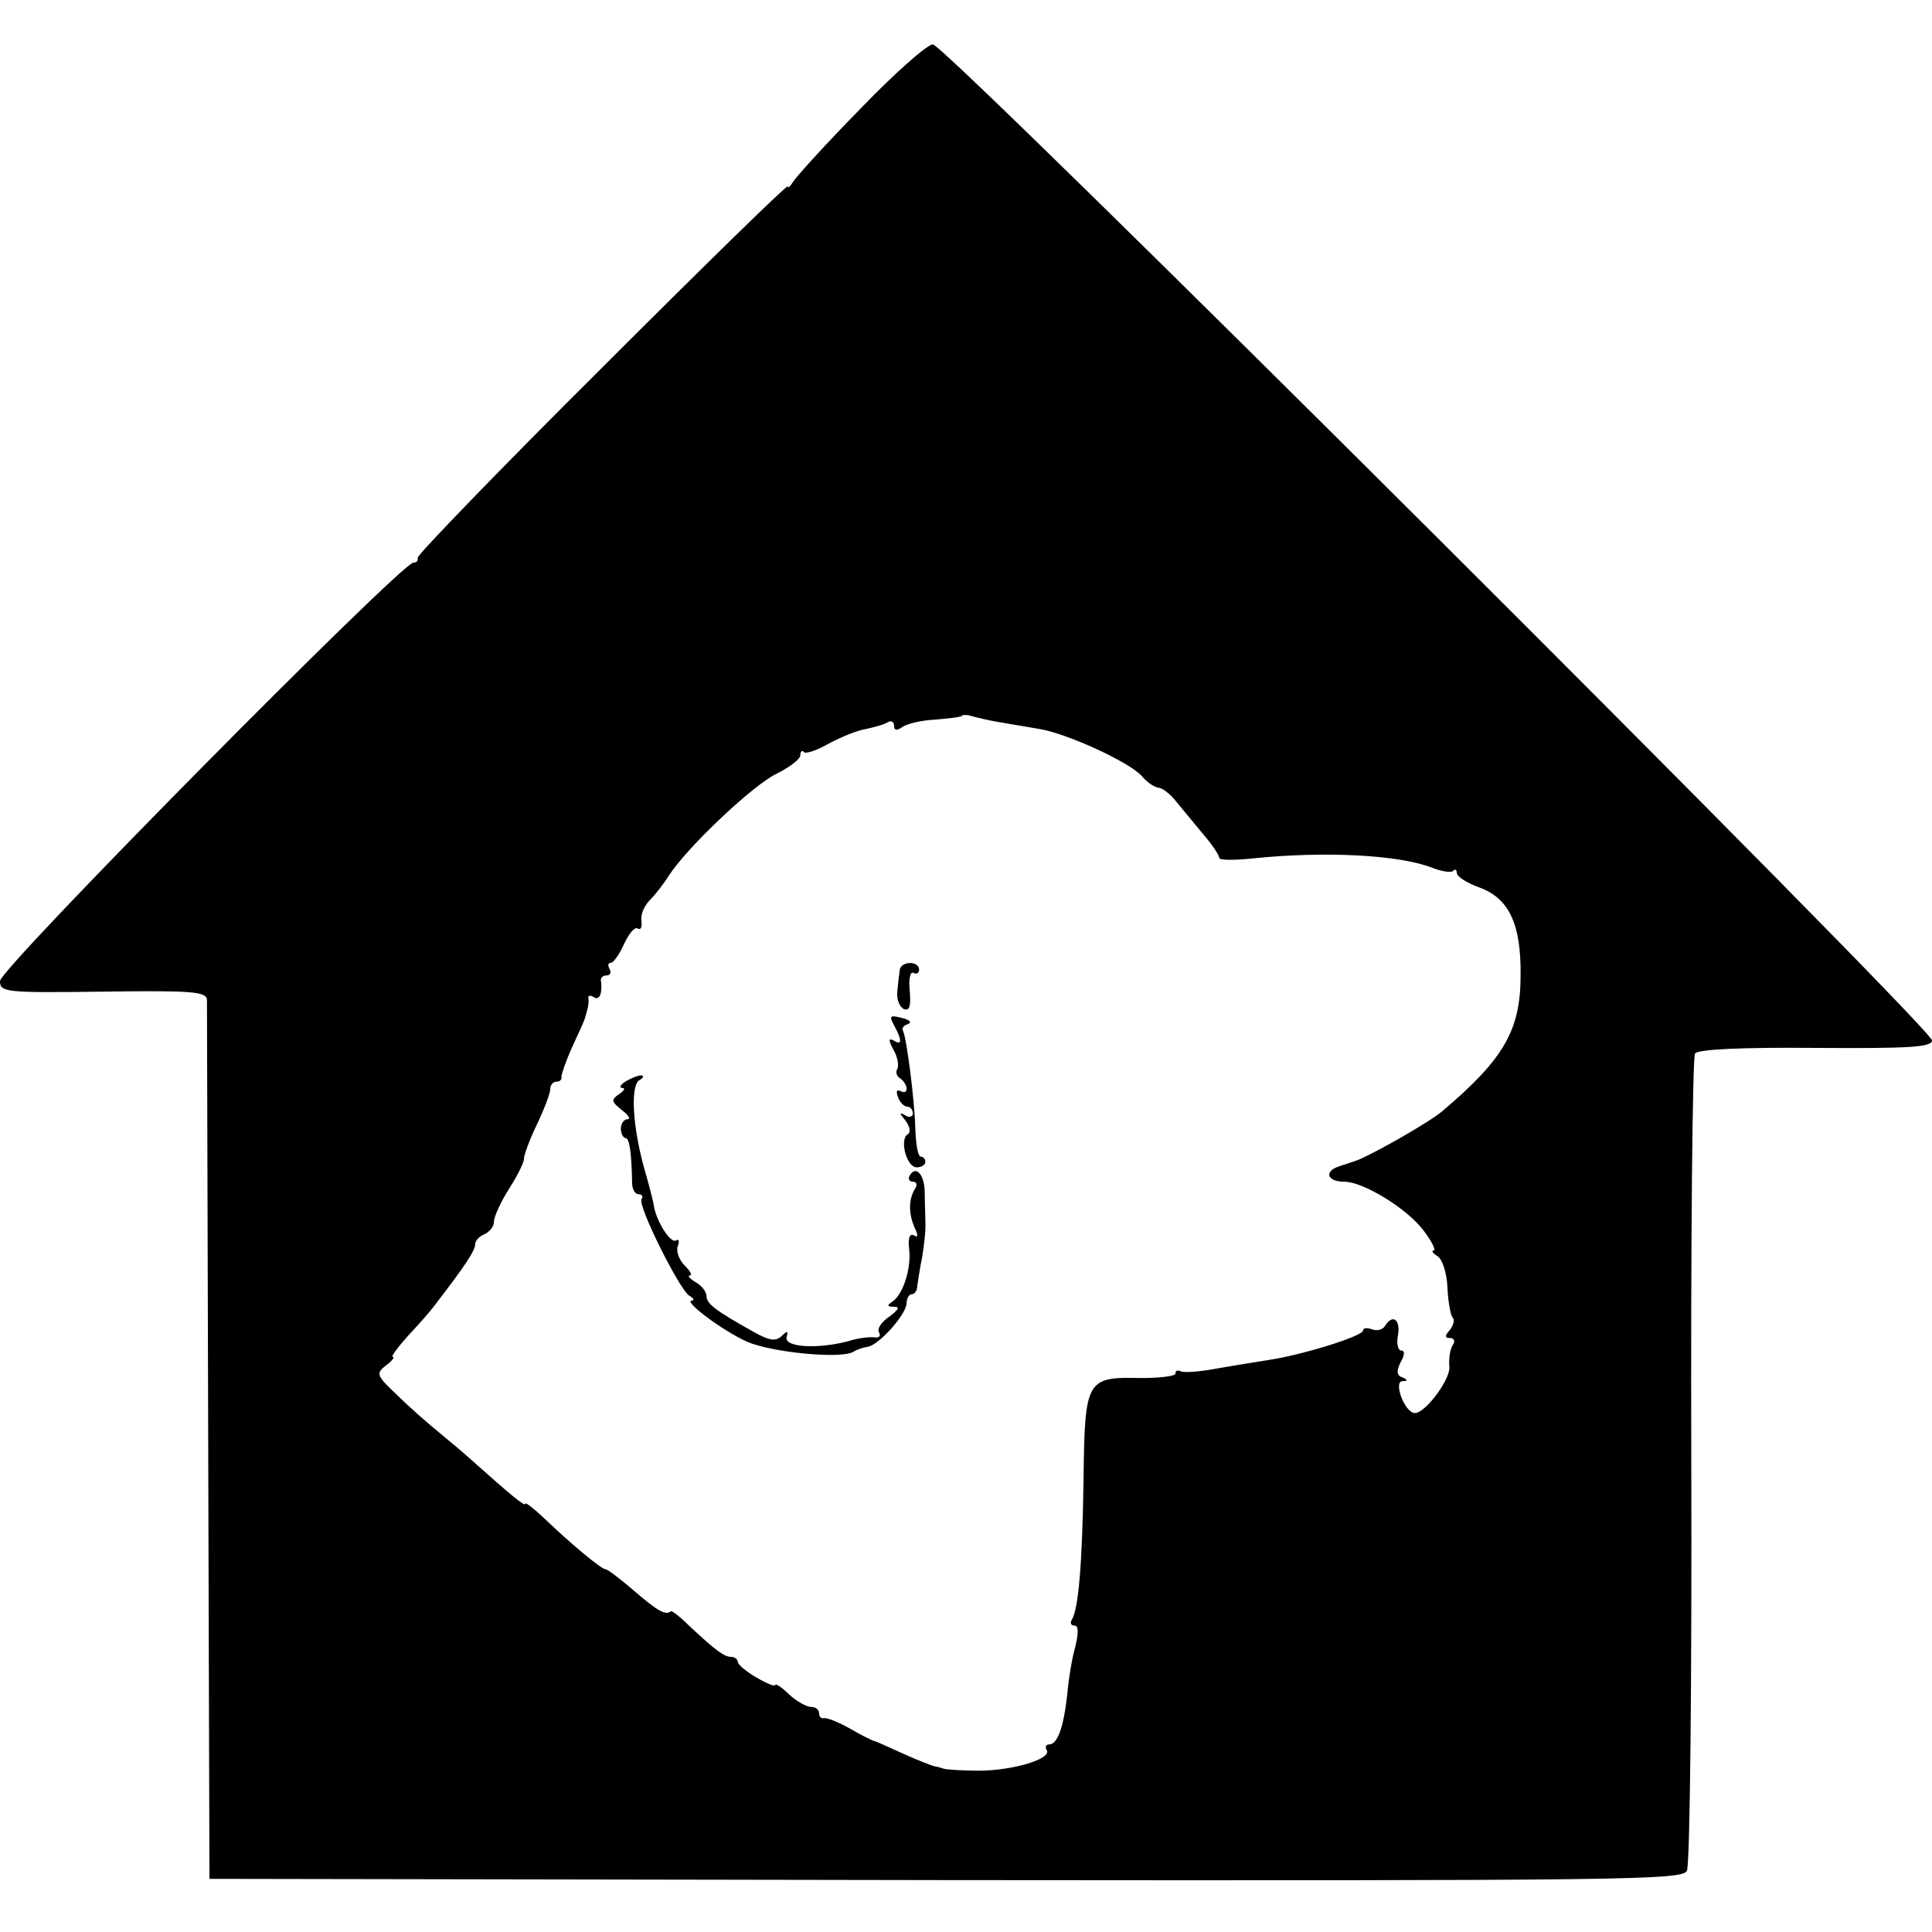 <?xml version="1.0" standalone="no"?>
<!DOCTYPE svg PUBLIC "-//W3C//DTD SVG 20010904//EN"
 "http://www.w3.org/TR/2001/REC-SVG-20010904/DTD/svg10.dtd">
<svg version="1.0" xmlns="http://www.w3.org/2000/svg"
 width="309pt" height="309pt" viewBox="0 0 309 309"
 preserveAspectRatio="xMidYMid meet">
<g transform="translate(0,309) scale(0.1,-0.1)"
fill="#000000" stroke="none">
<path d="M1377 2917 c-55 -56 -103 -109 -108 -117 -5 -8 -9 -12 -9 -8 0 4
-134 -127 -297 -290 -164 -163 -296 -300 -295 -304 1 -5 -2 -8 -7 -8 -19 0
-661 -649 -661 -669 0 -18 8 -19 165 -17 143 2 165 0 166 -13 0 -9 1 -329 2
-711 l2 -695 1178 -2 c1092 -1 1178 0 1185 15 5 9 8 305 7 657 -1 352 2 645 6
650 5 7 77 10 193 9 149 -1 186 1 186 12 0 20 -1578 1594 -1598 1593 -9 0 -61
-46 -115 -102z m221 -982 c17 -3 47 -8 65 -11 46 -8 143 -53 163 -75 9 -11 22
-19 28 -19 6 -1 19 -11 28 -23 10 -12 29 -35 43 -52 14 -16 25 -33 25 -37 0
-4 24 -4 53 -1 116 12 234 6 288 -15 15 -6 30 -8 33 -5 3 4 6 2 6 -3 0 -6 16
-16 35 -23 48 -17 68 -58 67 -141 0 -88 -27 -134 -125 -217 -21 -18 -111 -69
-137 -79 -3 -1 -15 -5 -27 -9 -26 -8 -21 -25 7 -25 30 0 99 -42 126 -77 14
-18 21 -33 17 -33 -4 0 -2 -4 6 -9 8 -5 15 -27 16 -50 1 -23 5 -44 8 -48 4 -3
2 -12 -4 -20 -9 -10 -8 -13 0 -13 7 0 9 -5 4 -12 -4 -7 -6 -22 -5 -33 3 -20
-38 -75 -55 -75 -16 0 -35 50 -20 51 9 0 9 2 0 6 -9 3 -10 10 -3 24 7 12 7 19
1 19 -5 0 -8 11 -5 25 4 25 -9 34 -21 14 -4 -6 -13 -8 -21 -5 -8 3 -14 2 -14
-2 0 -9 -97 -39 -150 -47 -19 -3 -57 -9 -85 -14 -27 -5 -53 -7 -57 -4 -5 2 -8
1 -8 -4 0 -4 -25 -7 -55 -7 -88 2 -90 -2 -92 -163 -2 -134 -8 -207 -19 -224
-3 -5 -1 -9 5 -9 6 0 6 -12 1 -33 -5 -17 -11 -52 -13 -77 -6 -54 -16 -80 -29
-80 -5 0 -7 -4 -4 -9 9 -14 -54 -33 -109 -33 -27 0 -52 2 -55 3 -3 1 -9 3 -15
4 -5 1 -28 10 -50 20 -22 10 -42 19 -45 20 -3 0 -21 9 -40 20 -19 11 -38 18
-42 17 -5 -1 -8 3 -8 8 0 6 -6 10 -13 10 -7 0 -23 9 -35 20 -12 12 -22 18 -22
15 0 -3 -13 2 -30 12 -16 9 -30 21 -30 25 0 4 -5 8 -10 8 -12 0 -25 10 -68 50
-14 14 -27 24 -29 23 -8 -7 -21 0 -58 32 -22 19 -43 35 -46 35 -7 0 -54 39
-100 83 -16 15 -29 25 -29 22 0 -5 -20 11 -86 70 -12 11 -36 31 -53 45 -17 14
-47 40 -66 59 -33 31 -34 34 -18 47 10 7 15 14 11 14 -3 0 8 15 25 34 18 19
37 41 42 48 50 65 65 88 65 98 0 6 7 13 15 16 8 4 15 12 15 20 0 8 11 32 25
54 14 22 24 43 23 47 0 5 8 28 20 53 12 25 22 51 22 58 0 6 4 12 10 12 5 0 9
3 8 8 0 4 7 25 17 47 10 22 20 43 21 48 1 4 3 10 4 15 1 4 2 11 1 15 -1 5 3 6
9 2 9 -6 14 7 11 28 0 4 4 7 10 7 5 0 7 5 4 10 -3 6 -3 10 2 10 4 0 14 14 21
30 8 17 17 28 22 25 5 -3 7 2 6 12 -2 9 4 24 13 33 9 9 23 27 31 40 30 46 136
146 173 163 20 10 37 23 37 29 0 6 3 9 6 5 3 -3 21 3 40 14 19 10 45 21 59 23
13 3 29 7 35 11 5 3 10 1 10 -6 0 -7 4 -8 13 -2 6 5 30 11 52 12 22 2 42 4 43
6 2 2 9 2 15 0 7 -2 27 -7 45 -10z"/>
<path d="M1439 1538 c-1 -7 -3 -23 -4 -35 -1 -12 4 -24 11 -27 9 -3 11 5 9 30
-2 18 1 31 6 28 5 -3 9 0 9 5 0 15 -30 14 -31 -1z"/>
<path d="M1430 1450 c13 -24 13 -33 -1 -24 -8 4 -8 0 0 -15 7 -12 9 -26 6 -31
-3 -5 -1 -11 5 -15 5 -3 10 -11 10 -16 0 -6 -4 -7 -10 -4 -6 3 -7 -1 -4 -9 3
-9 10 -16 15 -16 5 0 9 -5 9 -11 0 -5 -6 -7 -12 -3 -10 6 -10 4 0 -8 7 -9 9
-19 4 -22 -14 -8 -2 -53 14 -53 8 0 14 4 14 9 0 4 -3 8 -7 8 -5 0 -8 19 -9 43
-1 46 -14 148 -20 159 -2 3 1 8 8 10 7 3 3 7 -10 10 -19 5 -20 3 -12 -12z"/>
<path d="M1000 1360 c-8 -5 -10 -10 -5 -10 6 0 3 -5 -5 -10 -13 -9 -12 -12 4
-25 11 -8 15 -15 10 -15 -6 0 -11 -7 -11 -15 0 -8 4 -15 7 -15 7 0 10 -23 11
-72 0 -10 5 -18 10 -18 6 0 8 -4 5 -8 -6 -11 60 -143 76 -154 7 -4 9 -8 5 -8
-16 0 48 -48 88 -66 39 -17 150 -28 170 -16 6 4 16 7 23 8 18 3 62 52 62 70 0
7 4 14 8 14 5 0 9 6 9 13 1 6 4 28 8 47 3 19 6 44 5 55 0 11 -1 32 -1 47 0 29
-14 45 -24 28 -3 -5 -1 -10 5 -10 6 0 8 -5 3 -12 -10 -17 -10 -39 0 -62 6 -12
5 -16 -1 -12 -7 4 -10 -4 -8 -21 4 -32 -10 -74 -27 -85 -9 -6 -8 -8 3 -8 10 0
7 -5 -8 -16 -12 -8 -20 -20 -16 -25 3 -6 0 -9 -7 -8 -8 1 -27 -1 -42 -6 -49
-13 -102 -10 -99 6 3 11 1 11 -8 2 -10 -9 -20 -7 -45 7 -61 34 -75 45 -75 57
0 7 -8 17 -17 22 -10 6 -14 11 -10 11 5 0 1 7 -8 16 -9 9 -14 23 -11 31 3 8 2
12 -3 9 -8 -5 -30 28 -35 54 -1 8 -8 35 -15 59 -19 67 -23 133 -9 143 7 4 9 8
3 8 -5 0 -17 -5 -25 -10z"/>
</g>
</svg>
